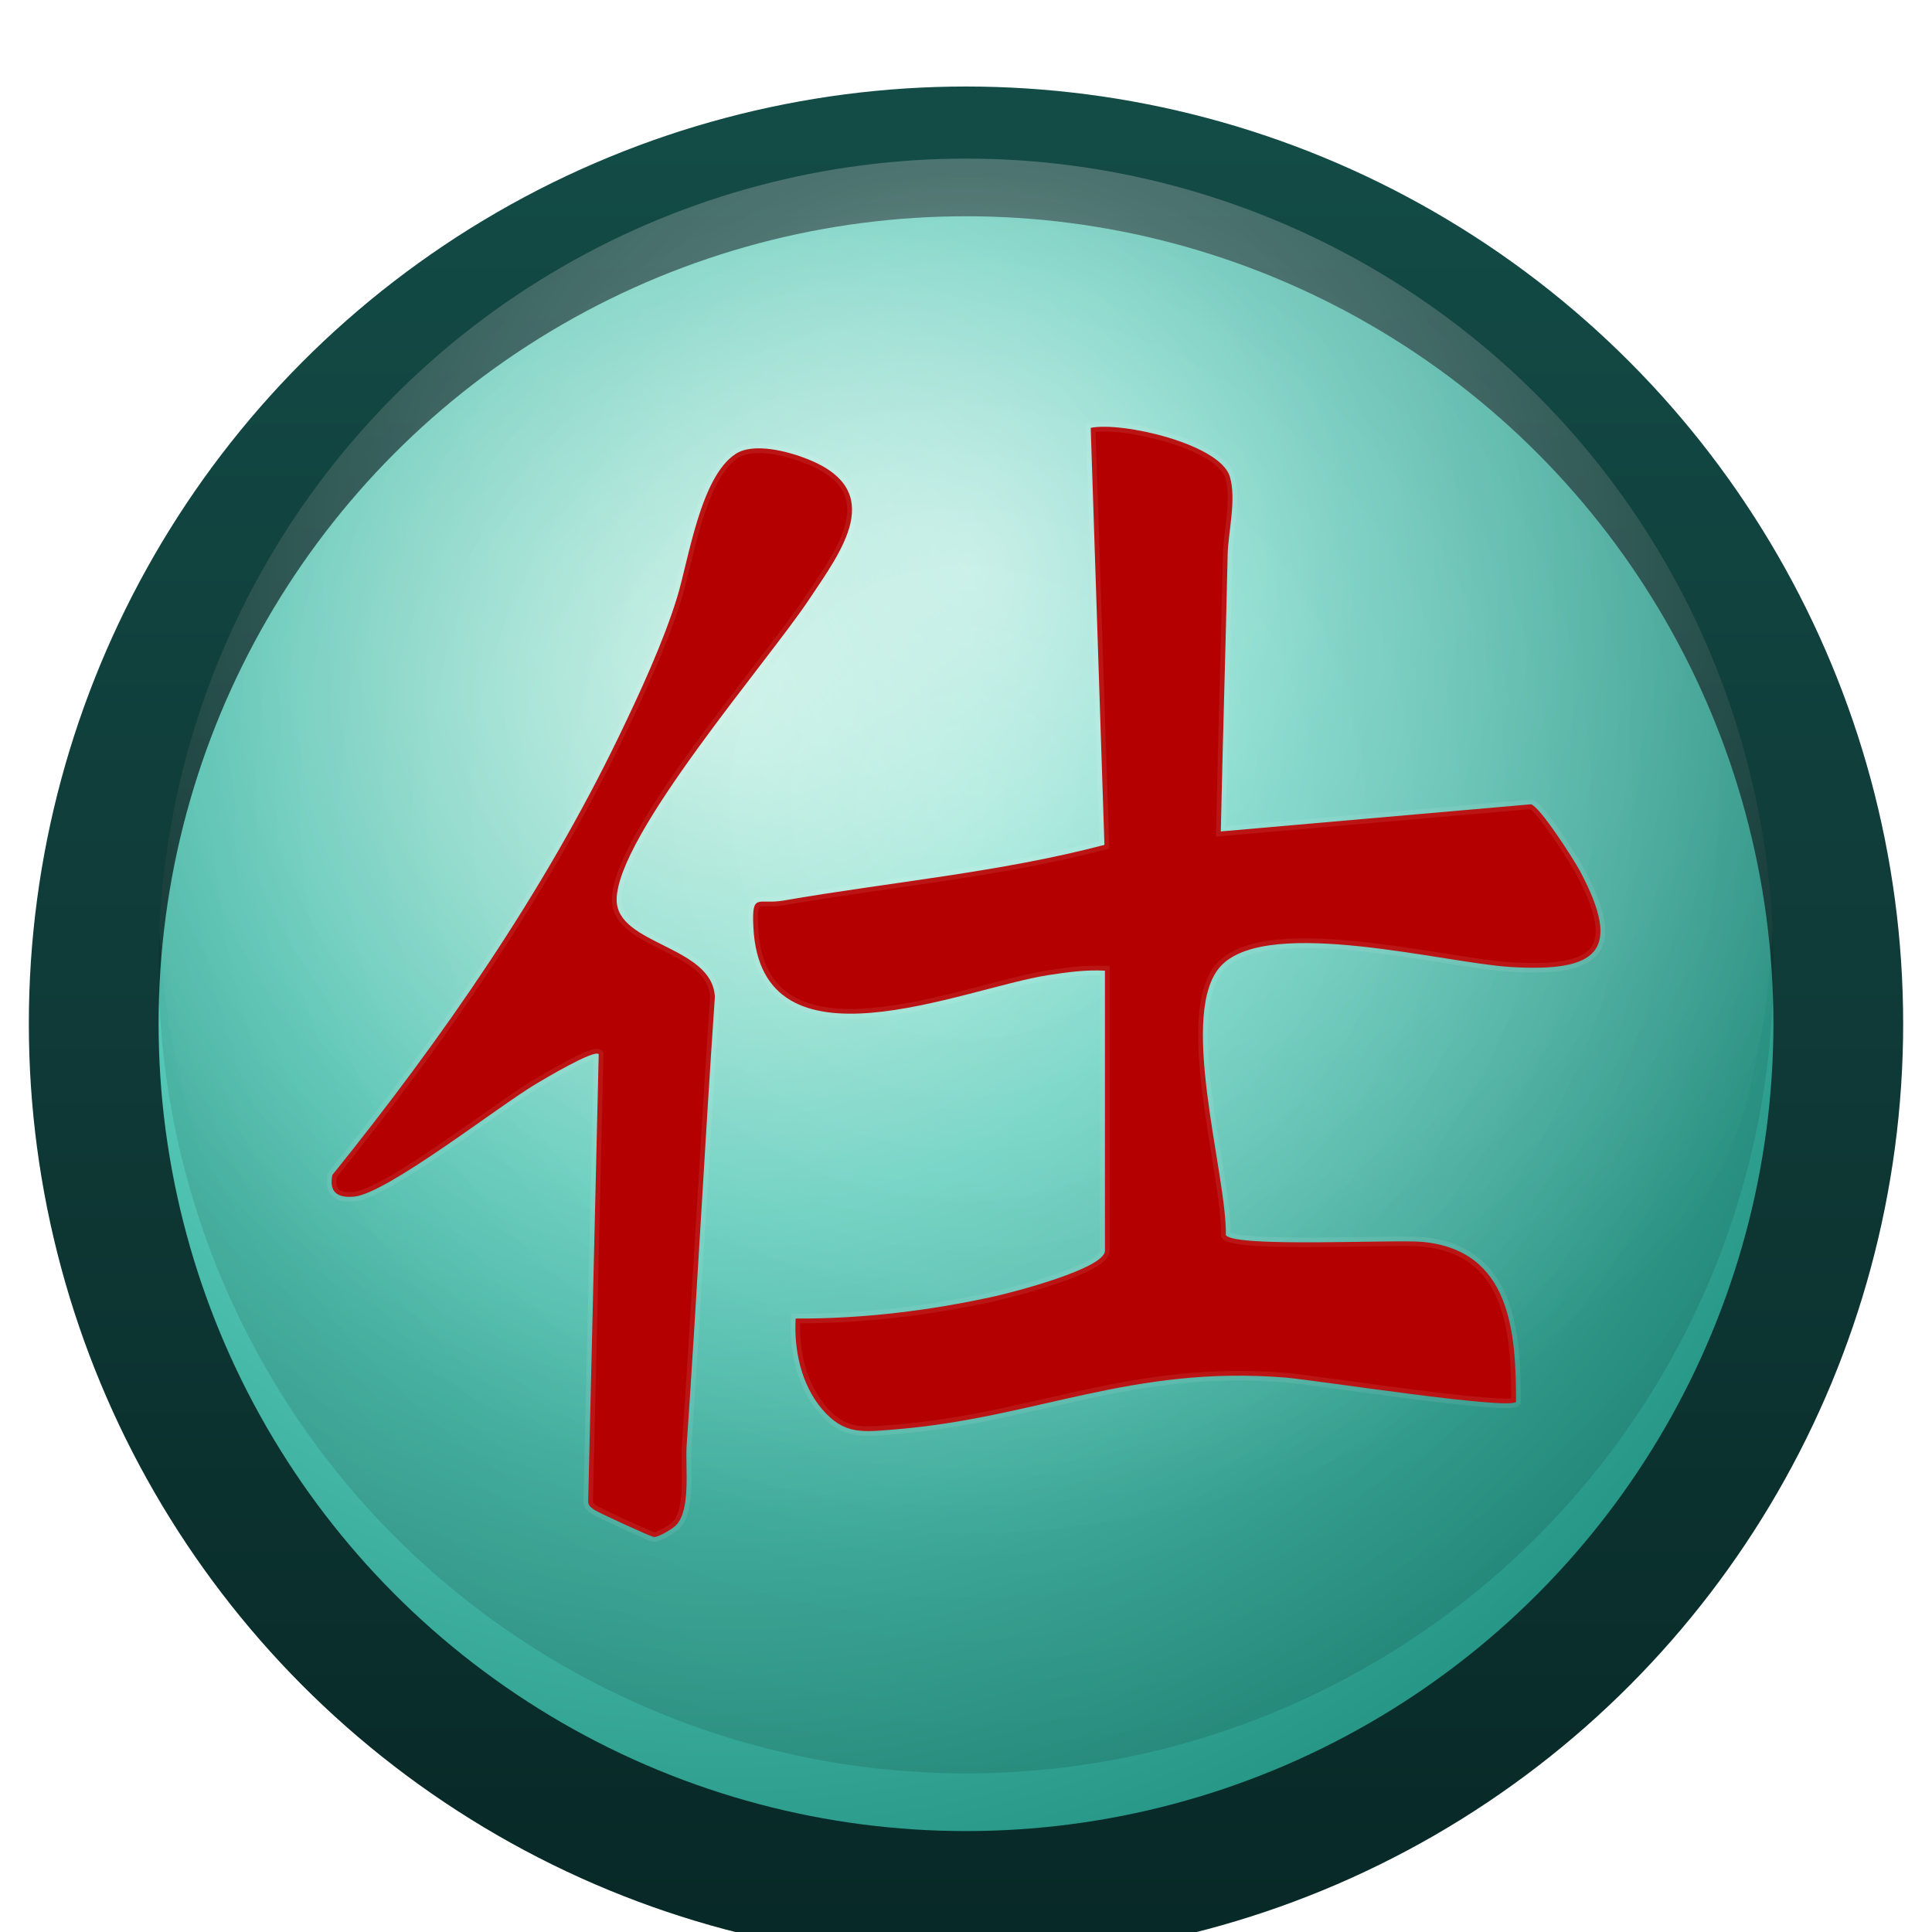 <?xml version="1.0" encoding="UTF-8"?>
<svg width="67" height="67" viewBox="0 0 67 67" xmlns="http://www.w3.org/2000/svg">
  <defs>
    <radialGradient id="gJade" cx="35%" cy="30%" r="80%">
      <stop offset="0%" stop-color="#b7f0e0"/>
      <stop offset="40%" stop-color="#5fd3c1"/>
      <stop offset="100%" stop-color="#1f8f7f"/>
    </radialGradient>
    <linearGradient id="gRim" x1="0" y1="0" x2="0" y2="1">
      <stop offset="0%" stop-color="#134c47"/>
      <stop offset="50%" stop-color="#0f3a37"/>
      <stop offset="100%" stop-color="#072826"/>
    </linearGradient>
    <radialGradient id="gSoftShine" cx="50%" cy="30%" r="60%">
      <stop offset="0%" stop-color="white" stop-opacity="0.55"/>
      <stop offset="40%" stop-color="white" stop-opacity="0.25"/>
      <stop offset="100%" stop-color="white" stop-opacity="0"/>
    </radialGradient>
    <radialGradient id="gInnerBevel" cx="50%" cy="40%" r="70%">
      <stop offset="0%" stop-color="#ffffff" stop-opacity="0.06"/>
      <stop offset="60%" stop-color="#000000" stop-opacity="0.08"/>
      <stop offset="100%" stop-color="#000000" stop-opacity="0.18"/>
    </radialGradient>
    <filter id="fDrop" x="-50%" y="-50%" width="200%" height="200%">
      <feGaussianBlur in="SourceAlpha" stdDeviation="1.7" result="blur"/>
      <feOffset in="blur" dx="0" dy="2" result="off"/>
      <feFlood flood-color="#000" flood-opacity="0.35"/>
      <feComposite in2="off" operator="in"/>
      <feMerge>
        <feMergeNode/>
        <feMergeNode in="SourceGraphic"/>
      </feMerge>
    </filter>
    <filter id="fSpec" x="-50%" y="-50%" width="200%" height="200%">
      <feGaussianBlur in="SourceAlpha" stdDeviation="0.15" result="blur2"/>
      <feSpecularLighting in="blur2" surfaceScale="1" specularConstant="0.6" specularExponent="18" lighting-color="#ffffff" result="specOut">
        <fePointLight x="-30" y="-60" z="90"/>
      </feSpecularLighting>
      <feComposite in="specOut" in2="SourceGraphic" operator="in" result="specComp"/>
      <feMerge>
        <feMergeNode in="SourceGraphic"/>
        <feMergeNode in="specComp"/>
      </feMerge>
    </filter>
    <clipPath id="clipFace">
      <circle cx="33.5" cy="33.5" r="28"/>
    </clipPath>
    <pattern id="pNoise" patternUnits="userSpaceOnUse" width="1.7" height="1.7">
      <rect width="1.7" height="1.7" fill="transparent"/>
      <circle cx="0.4" cy="0.4" r="0.25" fill="#000" opacity="0.03"/>
    </pattern>
  </defs>

  <g filter="url(#fDrop)">
    <circle cx="33.5" cy="33.5" r="32.5" fill="url(#gRim)"/>
    <circle cx="33.5" cy="33.5" r="28" fill="url(#gJade)"/>
  </g>

  <circle cx="33.5" cy="33.5" r="28" fill="url(#gInnerBevel)" opacity="0.85" style="mix-blend-mode:multiply"/>

  <g clip-path="url(#clipFace)">
    <circle cx="33.5" cy="31" r="28" fill="url(#gSoftShine)"/>
  </g>

  <g filter="url(#fSpec)" opacity="0.98">
    <circle cx="33.5" cy="33.5" r="28" fill="url(#pNoise)"/>
  </g>

  <g transform="translate(33.5,33.5) scale(1.1) translate(-20,-22)" fill="#b40000" stroke="#ffffff" stroke-width="0.3" stroke-opacity="0.08" style="filter: drop-shadow(0 1px 0.7px rgba(0,0,0,0.25));">
    <path d="M24.377 22.147C23.775 22.114 23.174 22.197 22.582 22.289C19.874 22.713 13.533 25.53 13.297 20.779C13.24 19.66 13.446 20.074 14.231 19.939C17.607 19.354 21.057 19.051 24.364 18.182L23.932 5.034C24.925 4.833 27.996 5.544 28.315 6.564C28.535 7.271 28.265 8.324 28.249 9.032C28.186 11.941 28.096 14.843 28.033 17.758L37.813 16.902C38.109 16.991 39.159 18.643 39.352 18.998C40.715 21.552 39.91 22.193 37.175 22.032C35.115 21.91 29.605 20.443 28.073 21.96C26.63 23.391 28.229 28.564 28.192 30.485C28.485 30.887 33.526 30.614 34.404 30.699C37.165 30.969 37.341 33.522 37.341 35.743C37.082 36 31 35.052 30.083 34.977C25.214 34.578 22.21 36.247 17.773 36.609C16.736 36.694 16.158 36.786 15.46 35.967C14.809 35.2 14.57 34.101 14.63 33.114C16.723 33.127 18.907 32.861 20.947 32.404C21.462 32.288 24.38 31.541 24.38 30.976V22.147H24.377Z"/>
    <path d="M8.421 24.779C8.271 24.625 6.693 25.569 6.437 25.721C5.26 26.421 1.748 29.172 0.711 29.271C0.189 29.32 -0.087 29.133 0.023 28.59C3.486 24.289 6.67 19.709 9.072 14.731C9.72 13.385 10.452 11.805 10.89 10.387C11.256 9.196 11.625 6.58 12.738 5.856C13.306 5.485 14.403 5.777 15.018 6.024C17.52 7.024 16.078 8.907 15.051 10.447C13.752 12.401 8.989 17.886 8.986 19.913C8.986 21.344 12.004 21.351 12.083 22.973C11.758 27.692 11.518 32.416 11.193 37.118C11.146 37.803 11.336 39.152 10.854 39.636C10.751 39.741 10.305 40.014 10.159 40.001C10.056 39.991 8.371 39.215 8.268 39.136C8.165 39.056 8.089 39.014 8.089 38.872L8.421 24.779Z"/>
  </g>
</svg>

